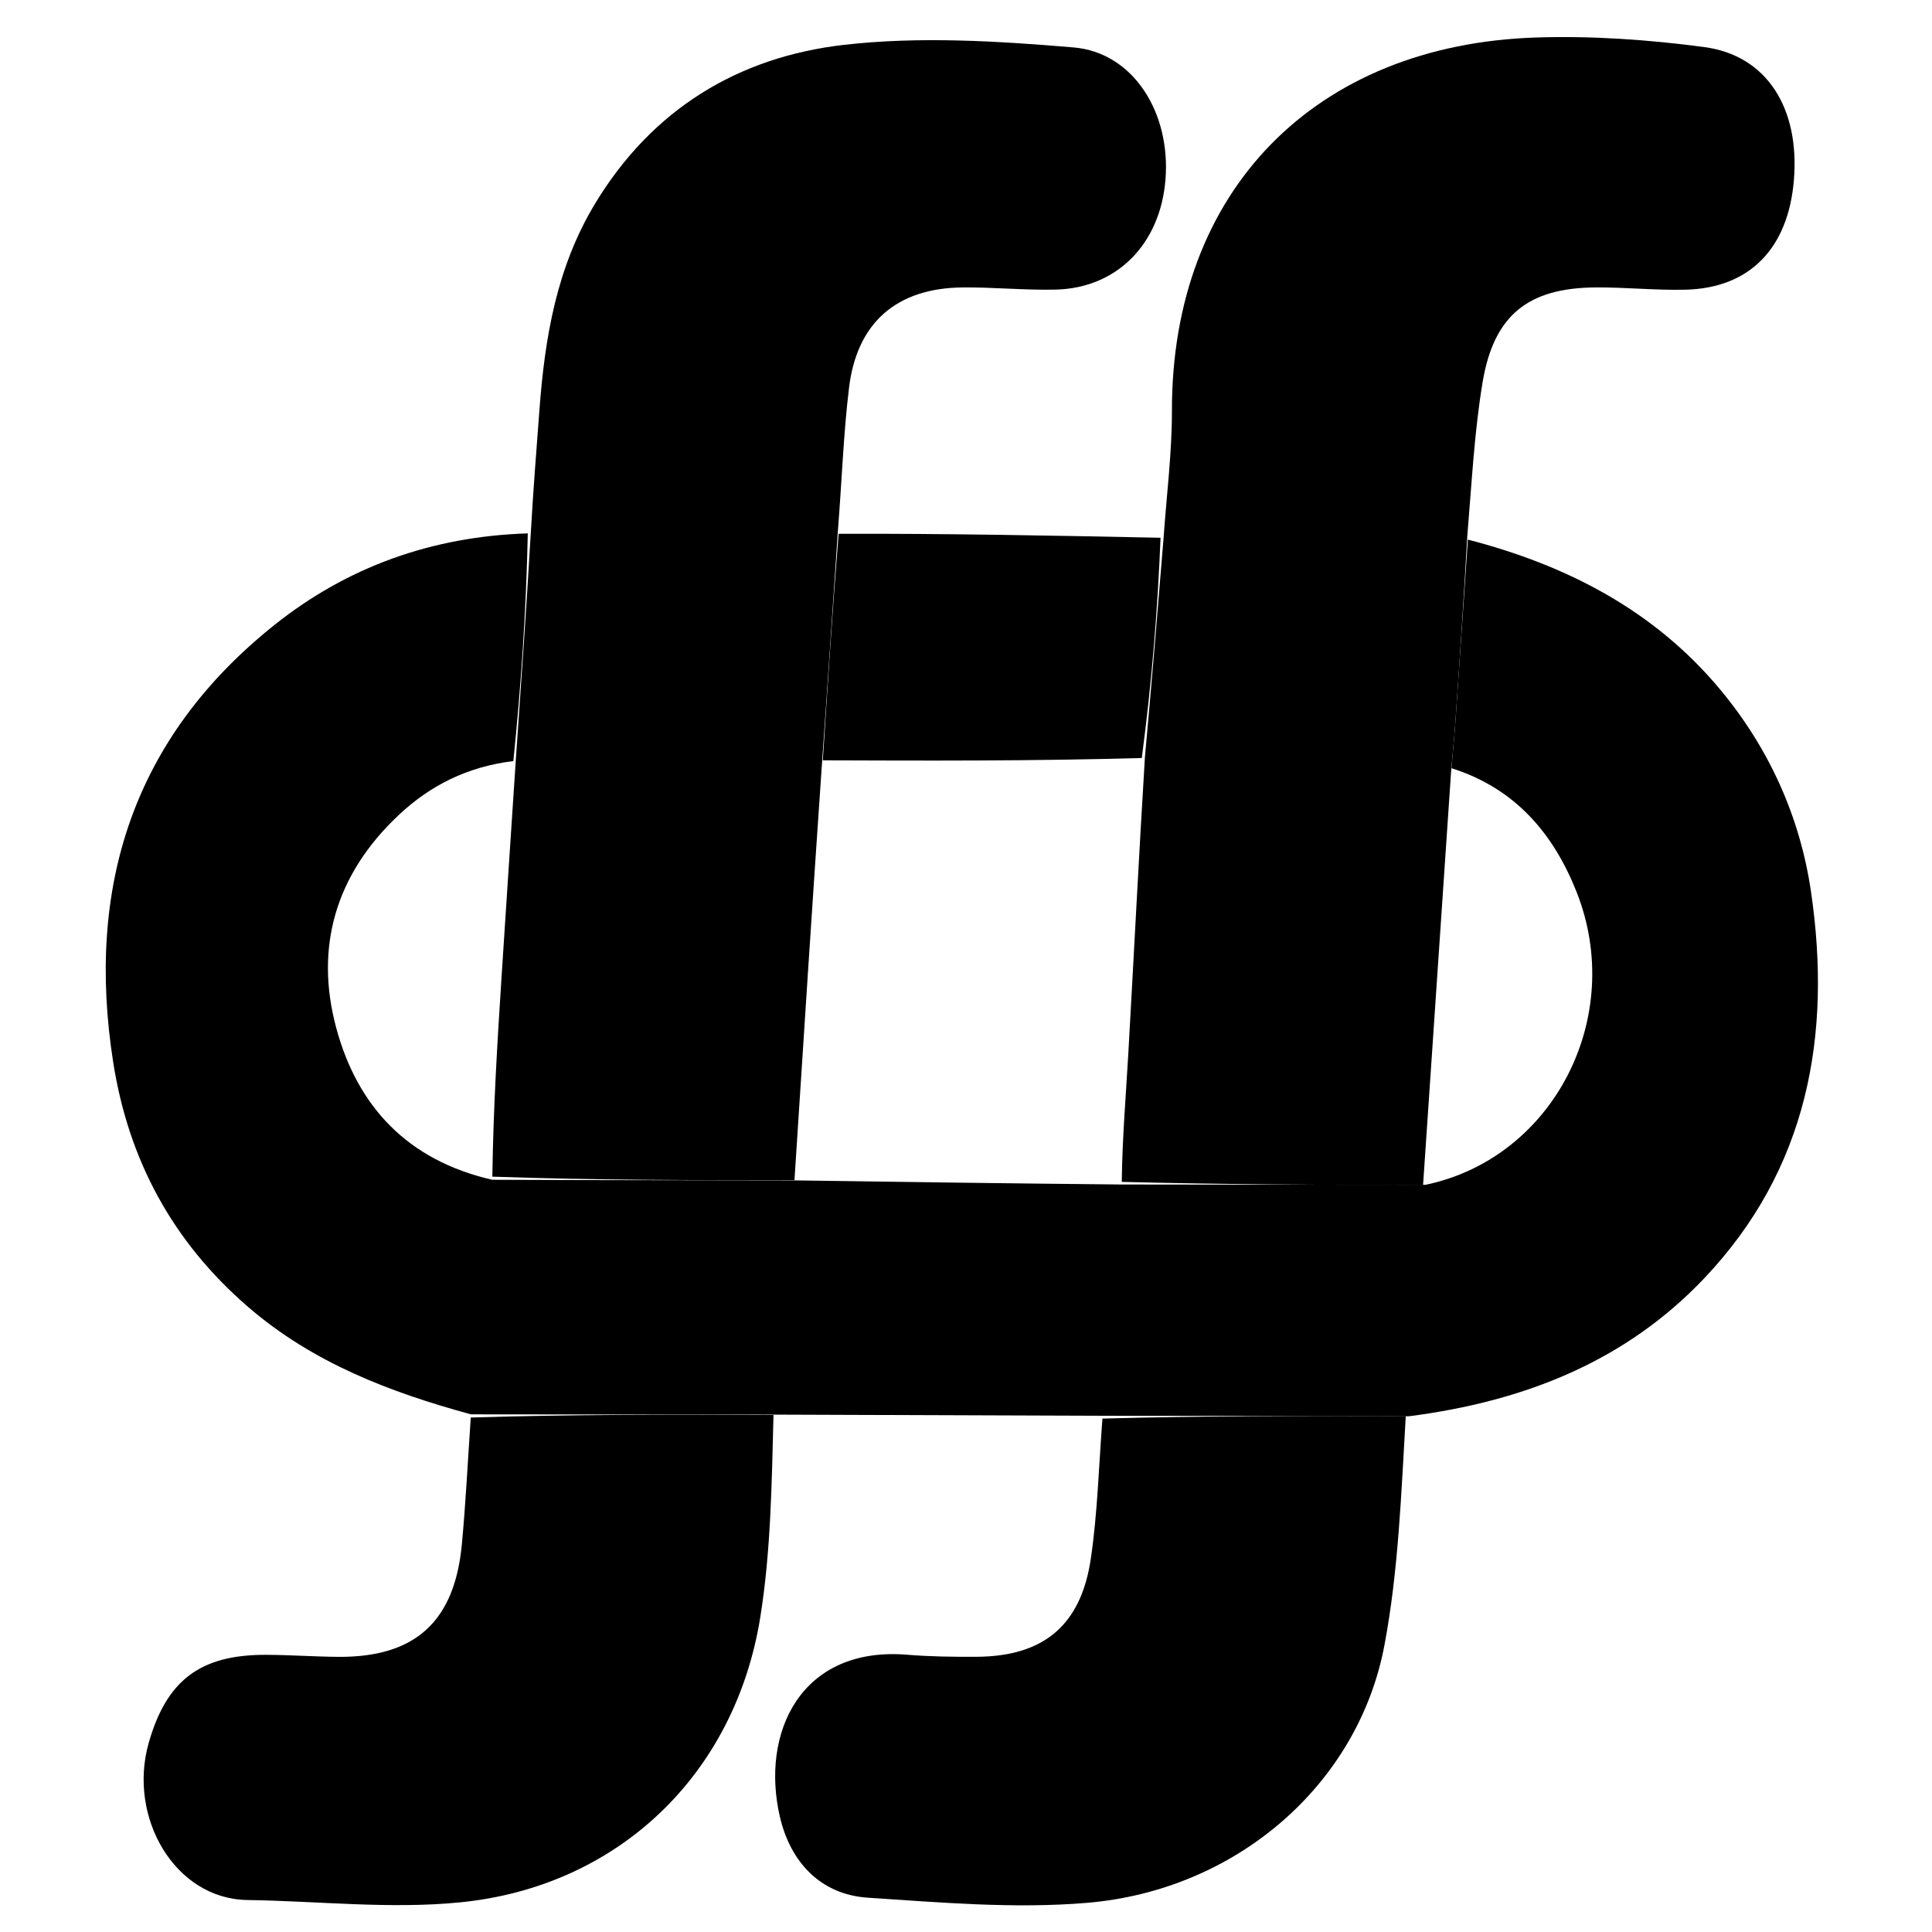 <svg id="Layer_1"
     xmlns="http://www.w3.org/2000/svg"
     xmlns:xlink="http://www.w3.org/1999/xlink"
     viewBox="0 0 280 280">
    <path fill="currentColor" stroke="none"
          d="
        M159.775,205.186
            C144.339,205.131 128.902,205.076 112.529,205.018
            C97.146,205.003 82.7,204.99 68.253,204.977
            C56.497,201.769 45.313,197.515 35.881,189.345
            C24.986,179.908 18.632,168.09 16.414,154.004
            C12.406,128.557 19.287,106.917 39.765,90.581
            C50.254,82.212 62.508,77.738 76.492,77.303
            C76.259,88.591 75.505,99.4 74.398,110.299
            C67.703,111.122 62.305,113.848 57.699,118.202
            C48.686,126.72 45.549,137.231 48.743,149.024
            C51.798,160.301 59,168.149 71.33,170.981
            C86.249,171.047 100.694,171.045 115.598,171.076
            C131.373,171.311 146.69,171.514 162.473,171.666
            C177.374,171.668 191.807,171.72 206.599,171.711
            C225.136,167.851 235.674,147.408 228.489,129.266
            C225.16,120.859 219.628,114.259 210.369,111.337
            C210.537,108.962 210.762,106.981 210.901,104.994
            C211.525,96.065 212.125,87.134 212.734,78.203
            C227.058,81.909 239.763,88.449 249.353,99.992
            C256.39,108.464 260.87,118.37 262.46,129.206
            C265.523,150.071 261.985,169.492 246.948,185.305
            C235.643,197.194 221.144,203.078 204.157,205.26
            C188.761,205.201 174.268,205.194 159.775,205.186
        z"/>
    <path fill="currentColor" stroke="none"
          d="
        M206.24,171.772
            C191.807,171.72 177.374,171.668 162.574,171.288
            C162.655,164.821 163.184,158.686 163.532,152.542
            C164.331,138.432 165.041,124.317 165.927,109.78
            C166.922,98.89 167.779,88.424 168.636,77.958
            C169.06,71.816 169.853,65.674 169.845,59.532
            C169.802,27.604 190.617,6.471 222.619,5.435
            C230.726,5.173 238.941,5.751 246.989,6.821
            C256.066,8.028 260.84,15.676 259.986,26.082
            C259.173,35.993 253.577,41.763 244.269,41.986
            C239.947,42.089 235.615,41.629 231.289,41.655
            C221.481,41.712 216.49,45.661 214.864,55.428
            C213.666,62.63 213.301,69.971 212.649,77.726
            C212.125,87.134 211.525,96.065 210.901,104.994
            C210.762,106.981 210.537,108.962 210.303,111.835
            C208.916,132.406 207.578,152.089 206.24,171.772
        z"/>
    <path fill="currentColor" stroke="none"
          d="
        M74.751,110.209
            C75.505,99.4 76.259,88.591 76.921,77.327
            C77.279,71.067 77.739,65.264 78.174,59.459
            C78.96,48.959 80.648,38.765 86.25,29.5
            C94.507,15.841 106.973,8.269 122.262,6.507
            C133.219,5.244 144.519,5.944 155.574,6.871
            C164.251,7.599 169.69,16.339 168.91,26.029
            C168.158,35.362 161.886,41.76 152.988,41.971
            C148.498,42.078 143.996,41.614 139.502,41.657
            C129.979,41.75 124.204,46.719 123.051,56.172
            C122.246,62.776 122.024,69.451 121.438,76.9
            C120.639,88.535 119.942,99.364 119.13,110.604
            C117.723,131.025 116.431,151.034 115.139,171.043
            C100.694,171.045 86.249,171.047 71.354,170.53
            C71.494,160.611 72.069,151.211 72.674,141.812
            C73.353,131.277 74.058,120.743 74.751,110.209
        z"/>
    <path fill="currentColor" stroke="none"
          d="
        M68.228,205.438
            C82.7,204.99 97.146,205.003 112.102,205.072
            C111.842,214.906 111.732,224.79 110.175,234.441
            C106.504,257.196 89.569,273.448 66.651,275.707
            C56.492,276.709 46.12,275.514 35.844,275.364
            C25.326,275.21 18.493,263.375 21.547,252.612
            C24.121,243.54 29.002,239.79 38.574,239.83
            C42.067,239.844 45.56,240.099 49.053,240.123
            C60.155,240.2 65.883,235.025 66.935,223.824
            C67.494,217.862 67.789,211.875 68.228,205.438
        z"/>
    <path fill="currentColor" stroke="none"
          d="
        M159.772,205.593
            C174.268,205.194 188.761,205.201 203.734,205.238
            C203.077,216.339 202.696,227.554 200.64,238.453
            C196.839,258.606 179.216,273.953 157.544,275.774
            C147.041,276.657 136.34,275.725 125.767,275.027
            C118.837,274.57 114.55,269.769 113.051,263.4
            C110.145,251.061 116.131,238.55 131.488,239.818
            C134.799,240.092 138.138,240.128 141.463,240.115
            C151.196,240.078 156.664,235.618 158.095,225.864
            C159.057,219.302 159.238,212.626 159.772,205.593
        z"/>
    <path fill="currentColor" stroke="none"
          d="
        M119.246,110.193
            C119.942,99.364 120.639,88.535 121.539,77.361
            C137.08,77.315 152.417,77.615 168.195,77.936
            C167.779,88.424 166.922,98.89 165.477,109.856
            C149.674,110.302 134.46,110.248 119.246,110.193
        z"/>
</svg>